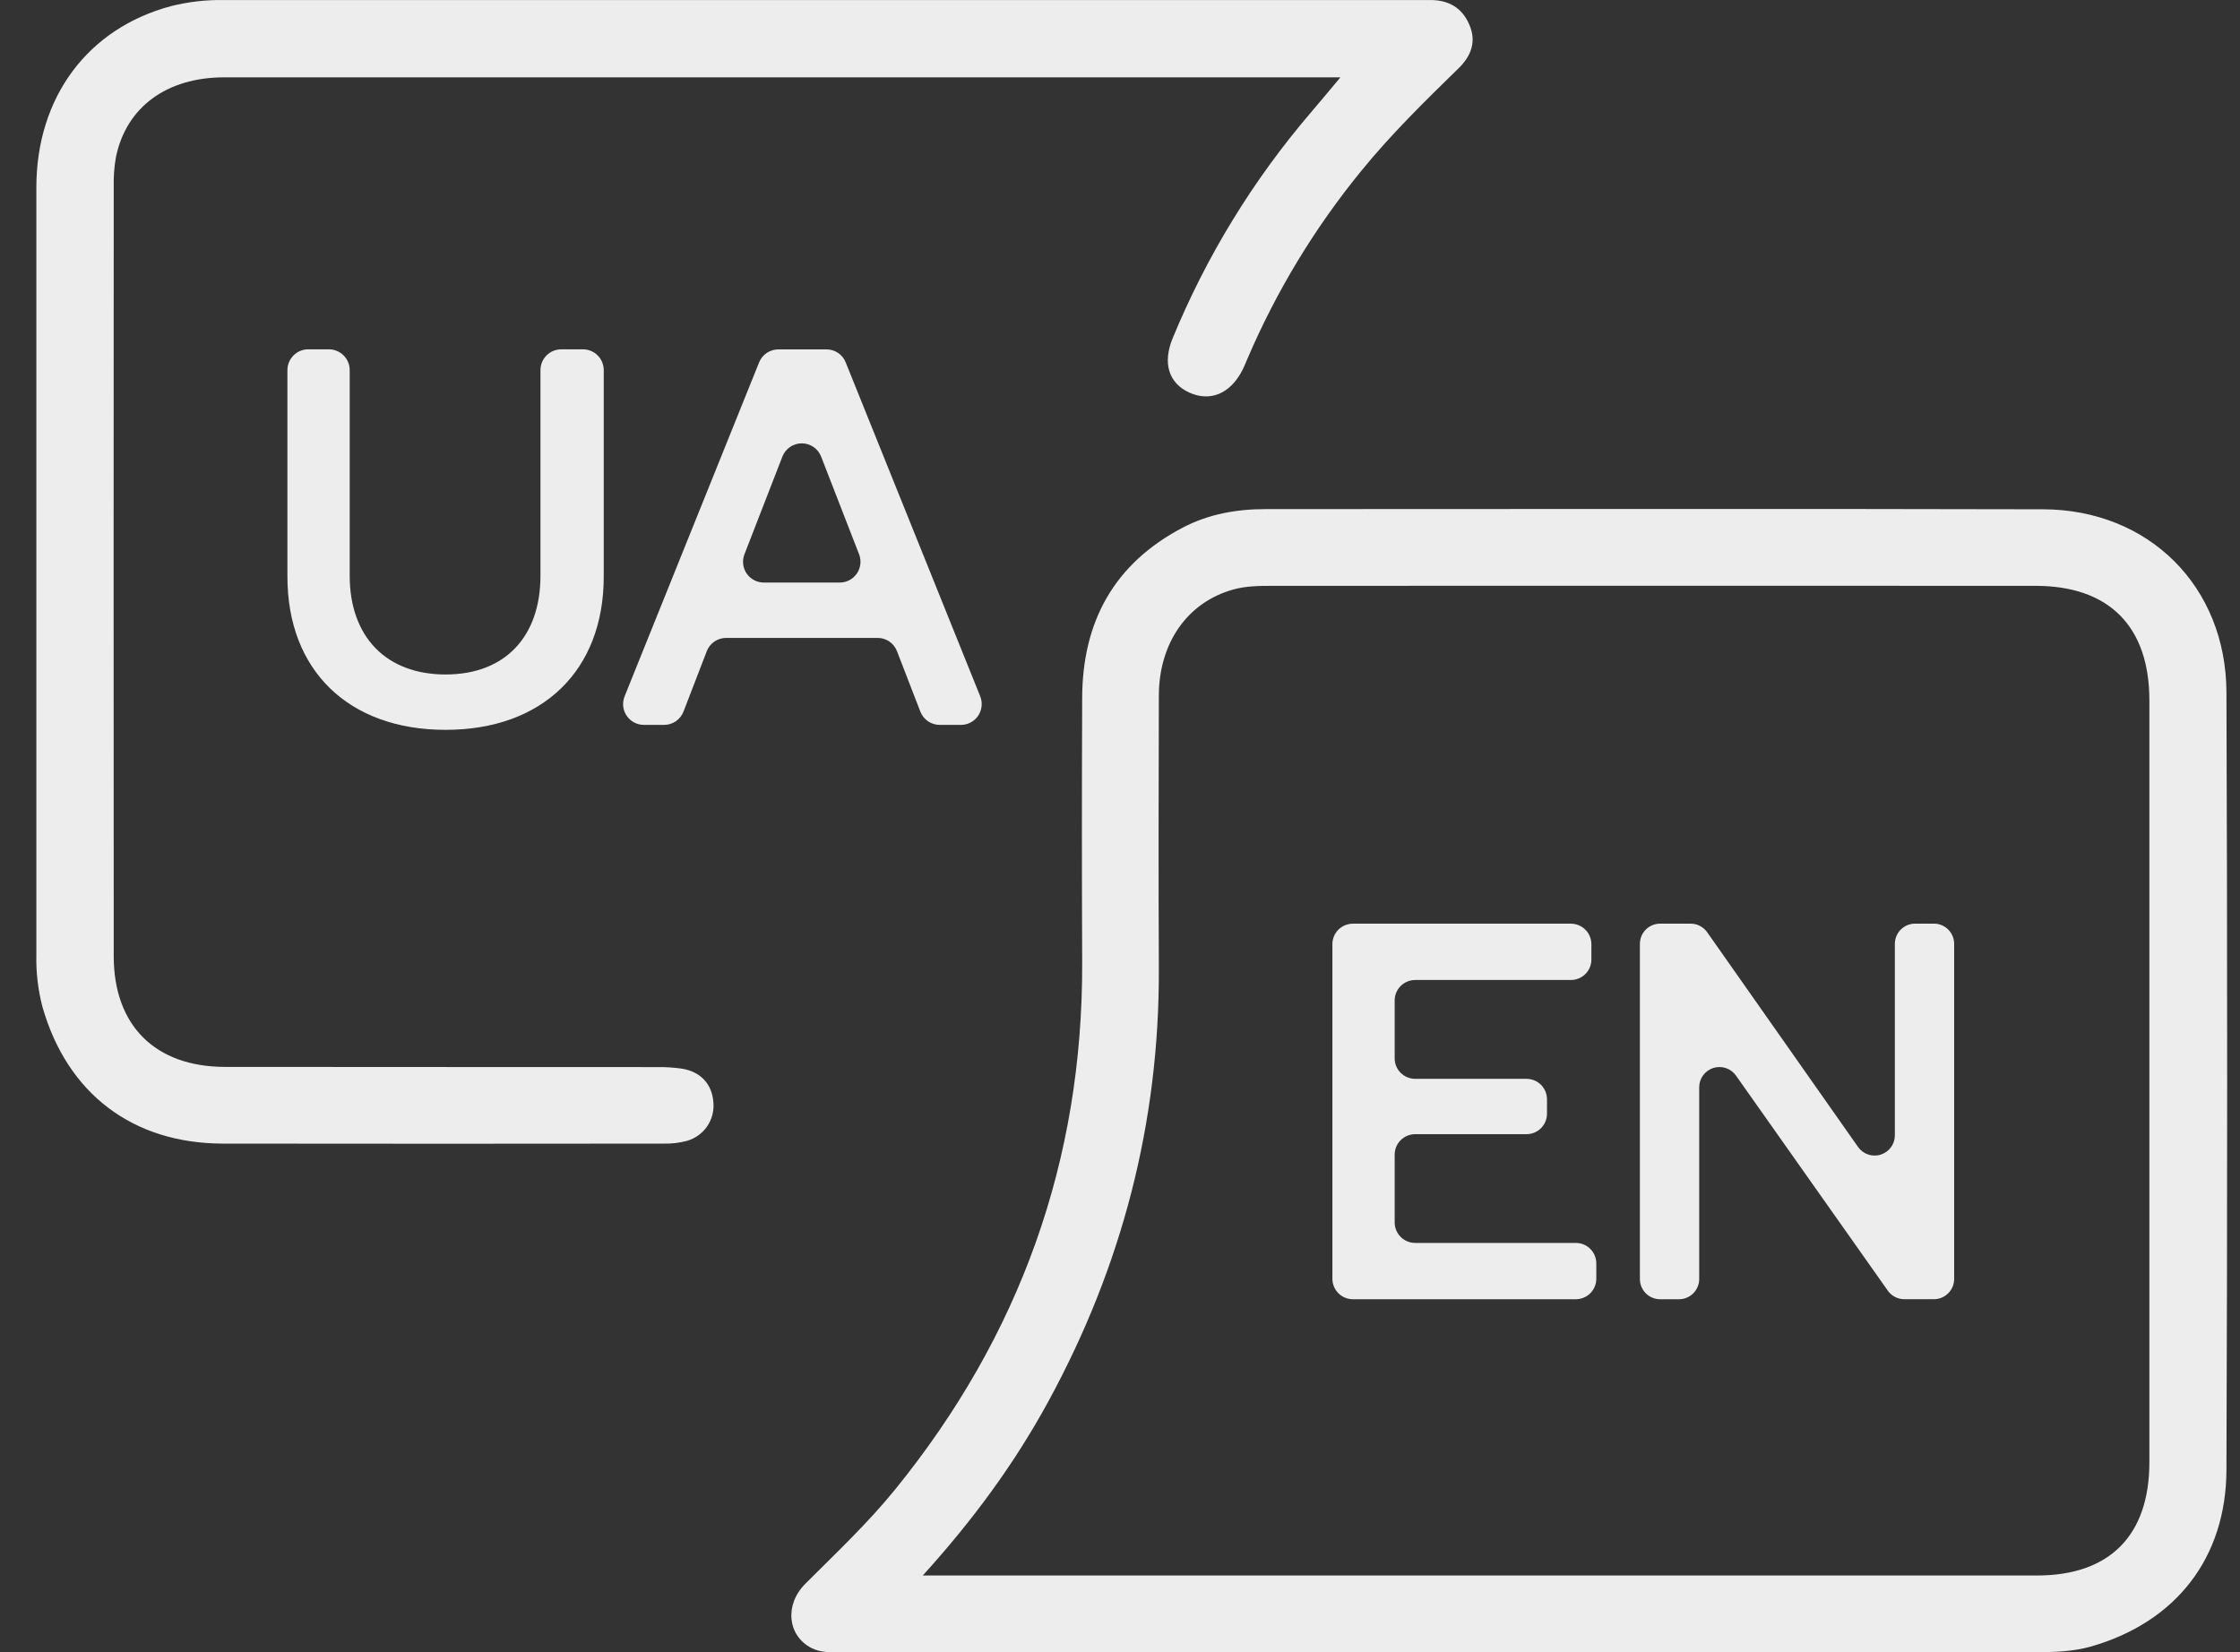 <svg width="61" height="45" viewBox="0 0 61 45" fill="none" xmlns="http://www.w3.org/2000/svg">
<rect x="0" y="0" width="61" height="45" fill="#333333" stroke="none"/>
<path d="M36.503 2.106H35.915C25.98 2.106 16.046 2.106 6.111 2.106C4.536 2.106 3.433 2.92 3.156 4.287C3.11 4.548 3.091 4.812 3.097 5.077C3.093 12.064 3.093 19.052 3.097 26.04C3.097 27.93 4.223 29.055 6.129 29.058C10.047 29.065 13.964 29.058 17.882 29.063C18.111 29.059 18.339 29.074 18.566 29.105C19.08 29.186 19.393 29.529 19.427 30.023C19.448 30.254 19.388 30.485 19.258 30.676C19.127 30.867 18.934 31.006 18.711 31.071C18.508 31.126 18.297 31.152 18.086 31.147C14.08 31.152 10.074 31.152 6.069 31.147C3.615 31.142 1.834 29.788 1.158 27.43C1.037 26.97 0.98 26.494 0.99 26.018C0.99 19.048 0.99 12.078 0.99 5.108C0.99 2.645 2.396 0.766 4.665 0.165C5.128 0.049 5.604 -0.006 6.081 0.001H38.956C39.444 0.001 39.811 0.207 40.008 0.661C40.215 1.125 40.067 1.522 39.72 1.86C38.798 2.76 37.878 3.66 37.064 4.662C35.802 6.208 34.762 7.923 33.976 9.758C33.927 9.871 33.883 9.986 33.825 10.096C33.499 10.724 32.954 10.949 32.388 10.692C31.822 10.435 31.656 9.884 31.935 9.21C32.857 6.971 34.13 4.894 35.705 3.056C35.944 2.777 36.179 2.493 36.503 2.106Z" fill="#EDEDED"/>
<path d="M7.827 15.705V10.08C7.827 9.93 7.887 9.786 7.993 9.68C8.099 9.574 8.243 9.514 8.393 9.514H8.957C9.107 9.514 9.251 9.574 9.357 9.68C9.463 9.786 9.523 9.93 9.523 10.08V15.678C9.523 17.347 10.519 18.37 12.134 18.37C13.749 18.37 14.718 17.347 14.718 15.678V10.08C14.718 10.006 14.733 9.932 14.761 9.863C14.79 9.795 14.831 9.732 14.884 9.68C14.936 9.627 14.999 9.586 15.067 9.557C15.136 9.529 15.21 9.514 15.284 9.514H15.875C15.95 9.514 16.023 9.529 16.092 9.557C16.16 9.585 16.223 9.627 16.275 9.68C16.328 9.732 16.37 9.795 16.398 9.863C16.426 9.932 16.441 10.006 16.441 10.08V15.705C16.441 18.262 14.772 19.878 12.134 19.878C9.496 19.878 7.827 18.262 7.827 15.705Z" fill="#EDEDED"/>
<path d="M23.897 17.374H19.774C19.66 17.374 19.549 17.409 19.454 17.473C19.36 17.538 19.288 17.629 19.247 17.736L18.613 19.381C18.572 19.487 18.499 19.579 18.405 19.644C18.311 19.708 18.199 19.743 18.085 19.743H17.533C17.441 19.742 17.35 19.72 17.268 19.676C17.187 19.633 17.117 19.57 17.065 19.493C17.013 19.417 16.981 19.329 16.971 19.237C16.962 19.145 16.975 19.052 17.009 18.966L20.672 9.87C20.714 9.765 20.786 9.675 20.88 9.612C20.974 9.549 21.084 9.516 21.197 9.516H22.506C22.619 9.515 22.729 9.549 22.823 9.612C22.916 9.675 22.988 9.765 23.03 9.87L26.694 18.966C26.728 19.052 26.741 19.145 26.731 19.237C26.721 19.329 26.689 19.417 26.637 19.494C26.585 19.57 26.516 19.633 26.434 19.677C26.352 19.72 26.261 19.743 26.169 19.743H25.591C25.477 19.743 25.365 19.708 25.271 19.644C25.177 19.579 25.104 19.487 25.063 19.381L24.427 17.736C24.386 17.629 24.313 17.537 24.219 17.472C24.124 17.408 24.012 17.373 23.897 17.374ZM23.395 15.097L22.361 12.436C22.32 12.33 22.248 12.238 22.153 12.174C22.059 12.109 21.948 12.075 21.834 12.075C21.72 12.075 21.608 12.109 21.514 12.174C21.42 12.238 21.348 12.33 21.306 12.436L20.273 15.097C20.239 15.182 20.227 15.275 20.238 15.366C20.248 15.457 20.281 15.545 20.333 15.621C20.385 15.696 20.455 15.758 20.536 15.801C20.617 15.844 20.708 15.866 20.8 15.866H22.862C22.955 15.867 23.046 15.845 23.128 15.803C23.21 15.76 23.28 15.698 23.332 15.623C23.385 15.547 23.418 15.459 23.429 15.367C23.44 15.276 23.428 15.183 23.395 15.097Z" fill="#EDEDED"/>
<path d="M39.222 44.998H22.919C22.637 44.998 22.353 45.02 22.092 44.882C21.447 44.545 21.358 43.71 21.93 43.136C22.765 42.3 23.628 41.489 24.375 40.569C27.77 36.387 29.49 31.611 29.47 26.215C29.46 23.815 29.46 21.416 29.47 19.016C29.474 16.932 30.339 15.348 32.214 14.367C32.917 14 33.677 13.866 34.463 13.866C41.521 13.866 48.578 13.853 55.636 13.871C58.512 13.878 60.62 15.966 60.631 18.857C60.657 25.913 60.657 32.971 60.631 40.029C60.624 42.433 59.253 44.182 56.94 44.845C56.449 44.983 55.932 44.999 55.42 44.999L39.222 44.998ZM25.129 42.91H25.775C35.674 42.91 45.573 42.91 55.471 42.91C57.453 42.91 58.532 41.819 58.532 39.825C58.532 32.907 58.532 25.99 58.532 19.074C58.532 17.065 57.438 15.957 55.436 15.956C48.502 15.953 41.568 15.953 34.633 15.956C34.281 15.956 33.926 15.96 33.584 16.056C32.343 16.401 31.562 17.503 31.558 18.943C31.552 21.413 31.546 23.884 31.558 26.354C31.579 30.558 30.556 34.485 28.55 38.167C27.636 39.845 26.515 41.381 25.129 42.91Z" fill="#EDEDED"/>
<path d="M43.471 34.41V34.827C43.471 34.901 43.457 34.973 43.428 35.041C43.401 35.109 43.359 35.17 43.307 35.222C43.256 35.274 43.194 35.315 43.126 35.343C43.059 35.371 42.986 35.386 42.913 35.386H36.843C36.769 35.386 36.697 35.371 36.629 35.343C36.561 35.315 36.499 35.274 36.447 35.222C36.395 35.17 36.354 35.109 36.326 35.041C36.298 34.973 36.284 34.901 36.284 34.827V25.715C36.284 25.642 36.298 25.569 36.326 25.502C36.354 25.434 36.395 25.372 36.447 25.32C36.499 25.269 36.561 25.227 36.629 25.2C36.697 25.172 36.769 25.157 36.843 25.157H42.779C42.852 25.157 42.924 25.172 42.992 25.2C43.06 25.228 43.121 25.269 43.173 25.321C43.225 25.372 43.266 25.434 43.294 25.502C43.322 25.57 43.337 25.642 43.337 25.715V26.133C43.337 26.281 43.278 26.423 43.173 26.528C43.069 26.632 42.926 26.691 42.779 26.691H38.538C38.39 26.691 38.248 26.75 38.143 26.855C38.038 26.959 37.98 27.101 37.98 27.249V28.825C37.98 28.898 37.994 28.971 38.022 29.038C38.05 29.106 38.091 29.168 38.143 29.219C38.195 29.271 38.256 29.312 38.324 29.34C38.392 29.368 38.464 29.383 38.538 29.383H41.57C41.718 29.383 41.86 29.442 41.965 29.546C42.069 29.651 42.128 29.793 42.128 29.941V30.332C42.128 30.48 42.069 30.622 41.965 30.727C41.86 30.832 41.718 30.89 41.57 30.89H38.538C38.464 30.89 38.392 30.905 38.324 30.933C38.256 30.961 38.195 31.002 38.143 31.054C38.091 31.106 38.05 31.167 38.022 31.235C37.994 31.303 37.98 31.375 37.98 31.449V33.293C37.98 33.441 38.038 33.583 38.143 33.688C38.248 33.793 38.39 33.852 38.538 33.852H42.913C43.061 33.852 43.203 33.91 43.307 34.015C43.412 34.12 43.471 34.262 43.471 34.41Z" fill="#EDEDED"/>
<path d="M53.216 25.707V34.834C53.216 34.98 53.158 35.12 53.054 35.223C52.951 35.327 52.811 35.385 52.664 35.385H51.859C51.771 35.385 51.684 35.364 51.605 35.323C51.527 35.282 51.46 35.224 51.409 35.152L47.274 29.294C47.207 29.199 47.111 29.128 47 29.09C46.889 29.053 46.769 29.052 46.657 29.087C46.546 29.123 46.449 29.193 46.38 29.287C46.31 29.381 46.273 29.495 46.273 29.612V34.835C46.273 34.981 46.215 35.121 46.111 35.225C46.008 35.328 45.868 35.386 45.722 35.386H45.209C45.063 35.386 44.923 35.328 44.819 35.225C44.716 35.121 44.658 34.981 44.658 34.835V25.707C44.658 25.561 44.716 25.421 44.819 25.317C44.923 25.214 45.063 25.156 45.209 25.156H46.039C46.127 25.156 46.214 25.177 46.293 25.218C46.371 25.259 46.439 25.318 46.49 25.39L50.599 31.239C50.667 31.335 50.763 31.407 50.874 31.444C50.984 31.481 51.105 31.483 51.216 31.447C51.328 31.412 51.425 31.342 51.494 31.248C51.564 31.153 51.601 31.039 51.601 30.922V25.707C51.601 25.561 51.659 25.421 51.763 25.317C51.866 25.214 52.006 25.156 52.152 25.156H52.665C52.811 25.156 52.951 25.214 53.054 25.317C53.158 25.421 53.216 25.561 53.216 25.707Z" fill="#EDEDED"/>
</svg>
